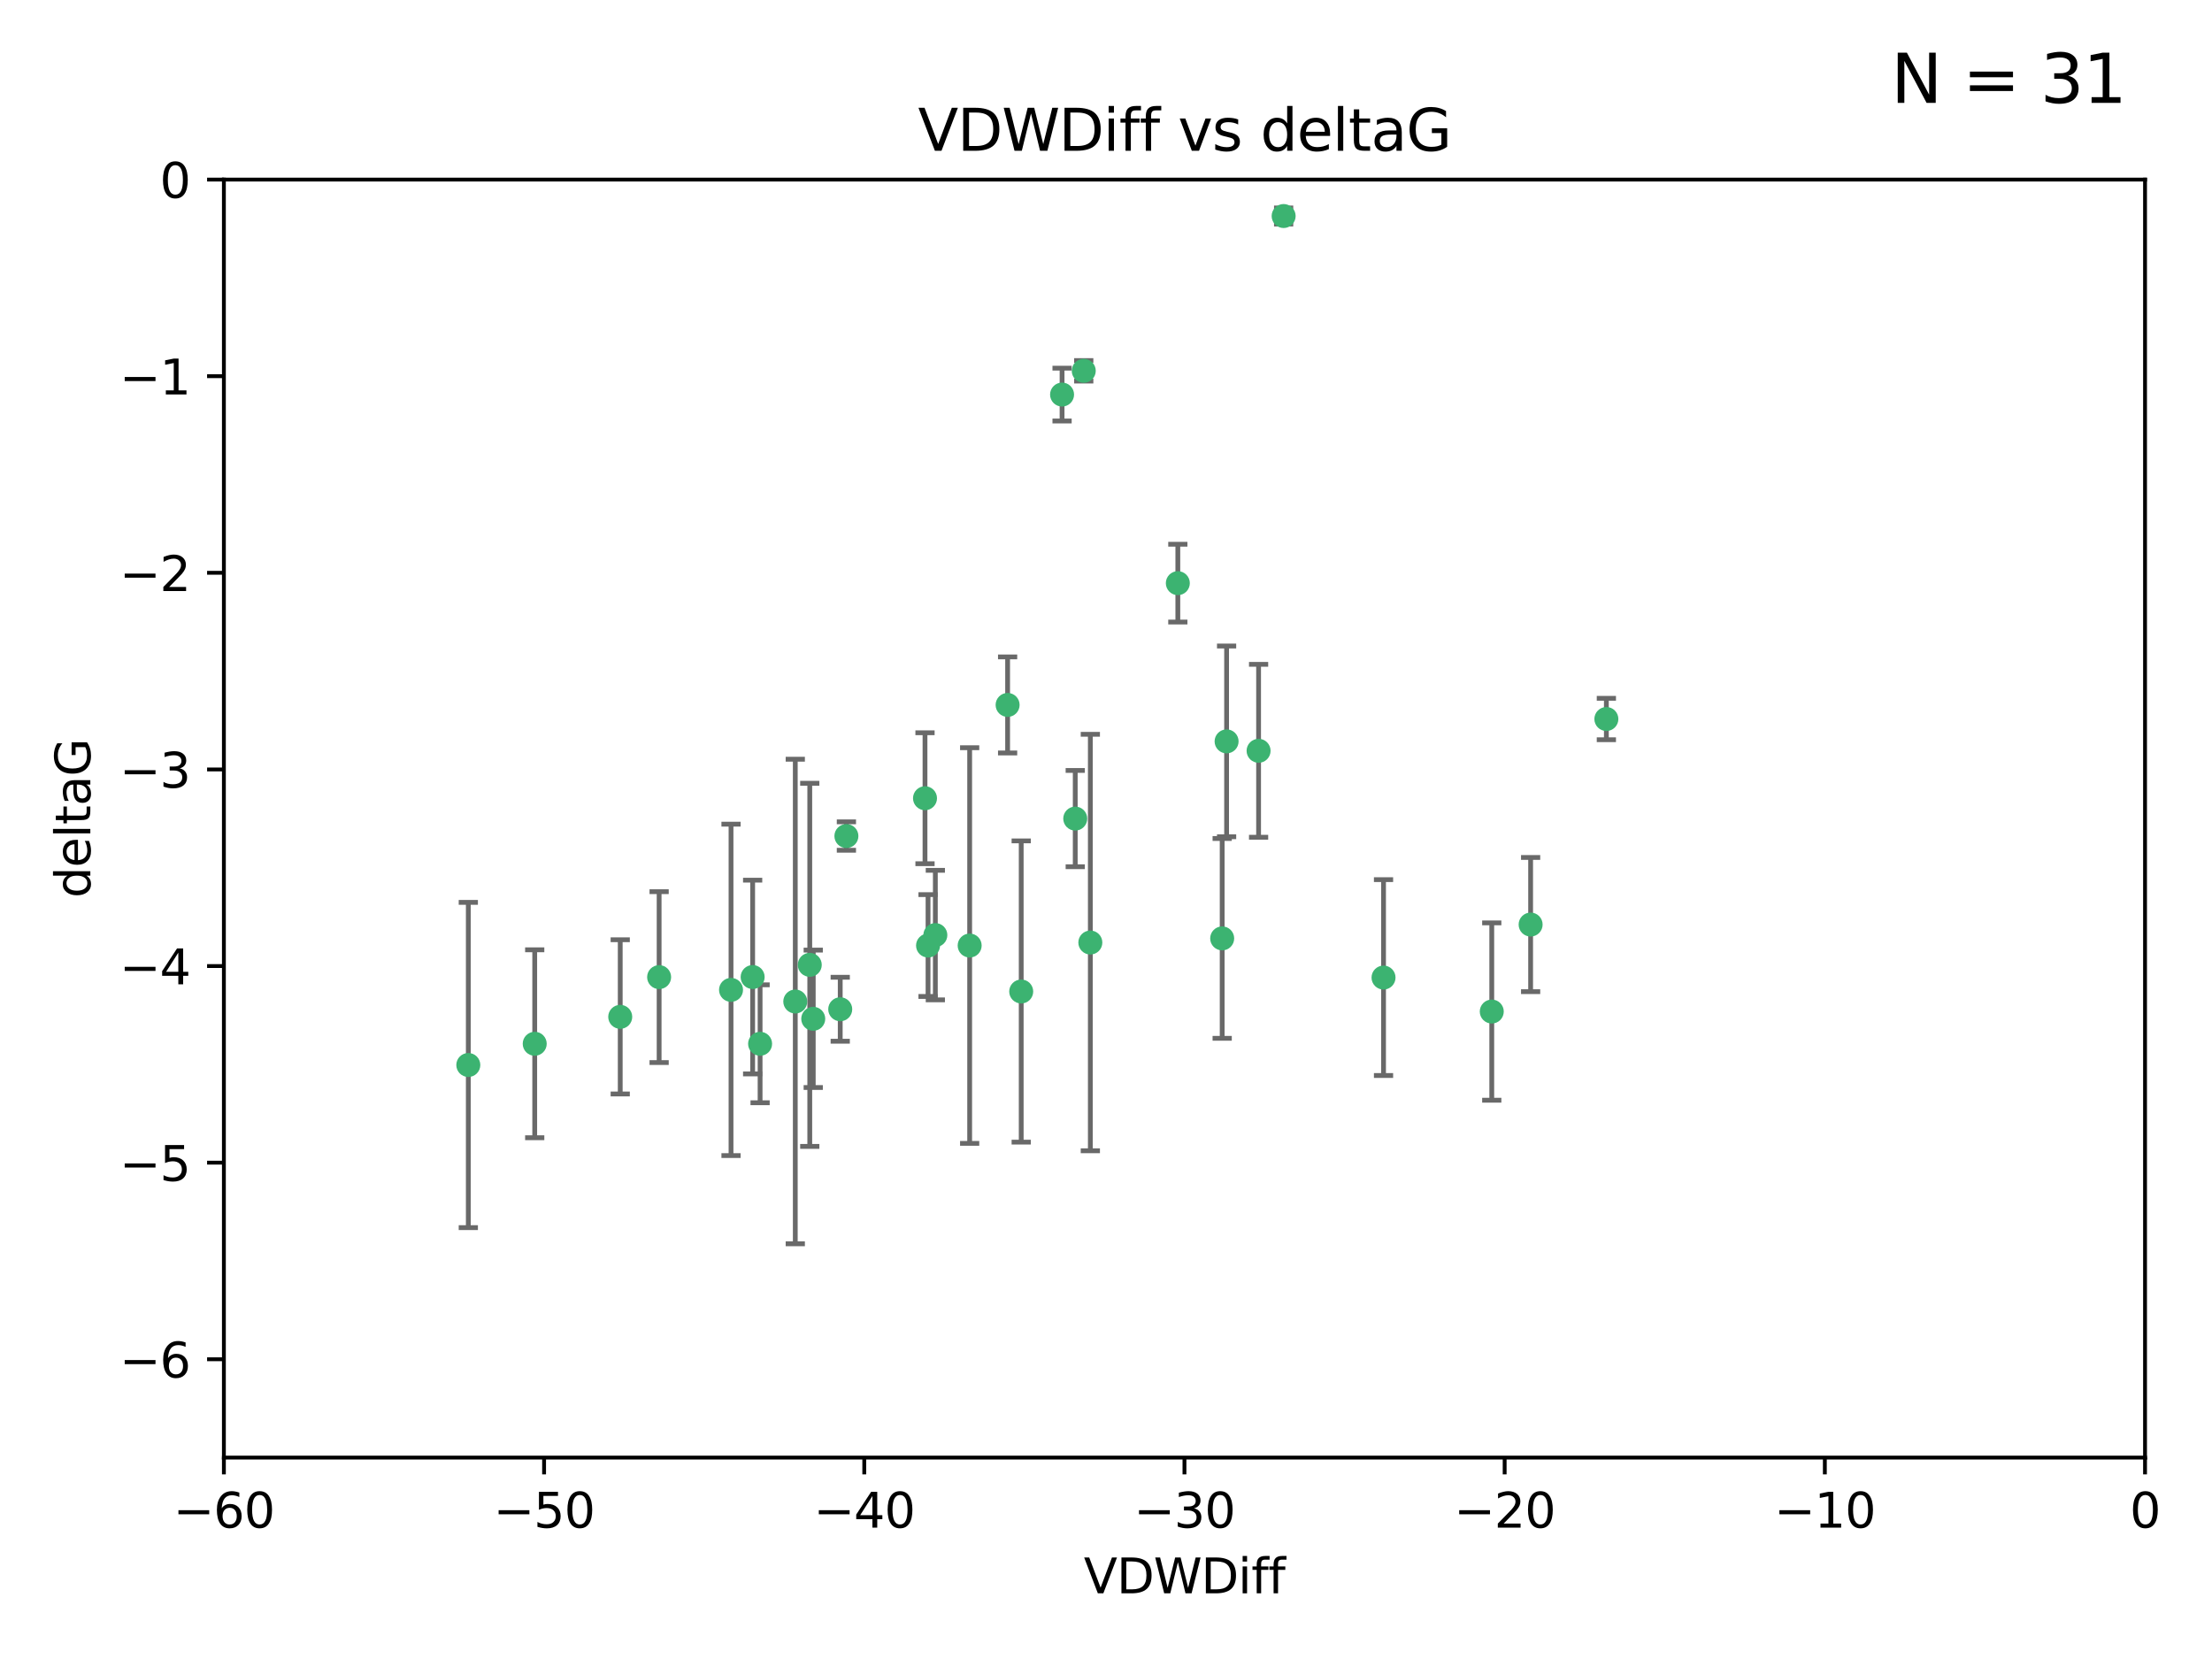<?xml version="1.0" encoding="utf-8" standalone="no"?>
<!DOCTYPE svg PUBLIC "-//W3C//DTD SVG 1.1//EN"
  "http://www.w3.org/Graphics/SVG/1.1/DTD/svg11.dtd">
<svg xmlns:xlink="http://www.w3.org/1999/xlink" width="460.8pt" height="345.6pt" viewBox="0 0 460.8 345.6" xmlns="http://www.w3.org/2000/svg" version="1.1">
 <defs>
  <style type="text/css">*{stroke-linejoin: round; stroke-linecap: butt}</style>
 </defs>
 <g id="figure_1">
  <g id="patch_1">
   <path d="M 0 345.6 
L 460.8 345.6 
L 460.8 0 
L 0 0 
z
" style="fill: #ffffff"/>
  </g>
  <g id="axes_1">
   <g id="patch_2">
    <path d="M 46.64 303.64 
L 446.85 303.64 
L 446.85 37.411 
L 46.64 37.411 
z
" style="fill: #ffffff"/>
   </g>
   <g id="PathCollection_1">
    <defs>
     <path id="m51b5acb82c" d="M 0 1.118 
C 0.297 1.118 0.581 1 0.791 0.791 
C 1 0.581 1.118 0.297 1.118 0 
C 1.118 -0.297 1 -0.581 0.791 -0.791 
C 0.581 -1 0.297 -1.118 0 -1.118 
C -0.297 -1.118 -0.581 -1 -0.791 -0.791 
C -1 -0.581 -1.118 -0.297 -1.118 0 
C -1.118 0.297 -1 0.581 -0.791 0.791 
C -0.581 1 -0.297 1.118 0 1.118 
z
" style="stroke: #3cb371"/>
    </defs>
    <g clip-path="url(#p73f40f6a73)">
     <use xlink:href="#m51b5acb82c" x="111.391" y="217.436" style="fill: #3cb371; stroke: #3cb371"/>
     <use xlink:href="#m51b5acb82c" x="97.557" y="221.858" style="fill: #3cb371; stroke: #3cb371"/>
     <use xlink:href="#m51b5acb82c" x="129.205" y="211.828" style="fill: #3cb371; stroke: #3cb371"/>
     <use xlink:href="#m51b5acb82c" x="165.672" y="208.632" style="fill: #3cb371; stroke: #3cb371"/>
     <use xlink:href="#m51b5acb82c" x="156.79" y="203.534" style="fill: #3cb371; stroke: #3cb371"/>
     <use xlink:href="#m51b5acb82c" x="168.689" y="200.996" style="fill: #3cb371; stroke: #3cb371"/>
     <use xlink:href="#m51b5acb82c" x="175.035" y="210.246" style="fill: #3cb371; stroke: #3cb371"/>
     <use xlink:href="#m51b5acb82c" x="169.413" y="212.234" style="fill: #3cb371; stroke: #3cb371"/>
     <use xlink:href="#m51b5acb82c" x="137.308" y="203.551" style="fill: #3cb371; stroke: #3cb371"/>
     <use xlink:href="#m51b5acb82c" x="158.341" y="217.439" style="fill: #3cb371; stroke: #3cb371"/>
     <use xlink:href="#m51b5acb82c" x="223.993" y="170.528" style="fill: #3cb371; stroke: #3cb371"/>
     <use xlink:href="#m51b5acb82c" x="212.736" y="206.547" style="fill: #3cb371; stroke: #3cb371"/>
     <use xlink:href="#m51b5acb82c" x="152.286" y="206.209" style="fill: #3cb371; stroke: #3cb371"/>
     <use xlink:href="#m51b5acb82c" x="193.329" y="196.974" style="fill: #3cb371; stroke: #3cb371"/>
     <use xlink:href="#m51b5acb82c" x="245.364" y="121.482" style="fill: #3cb371; stroke: #3cb371"/>
     <use xlink:href="#m51b5acb82c" x="209.904" y="146.85" style="fill: #3cb371; stroke: #3cb371"/>
     <use xlink:href="#m51b5acb82c" x="262.187" y="156.404" style="fill: #3cb371; stroke: #3cb371"/>
     <use xlink:href="#m51b5acb82c" x="201.998" y="196.973" style="fill: #3cb371; stroke: #3cb371"/>
     <use xlink:href="#m51b5acb82c" x="176.321" y="174.165" style="fill: #3cb371; stroke: #3cb371"/>
     <use xlink:href="#m51b5acb82c" x="227.137" y="196.347" style="fill: #3cb371; stroke: #3cb371"/>
     <use xlink:href="#m51b5acb82c" x="192.695" y="166.287" style="fill: #3cb371; stroke: #3cb371"/>
     <use xlink:href="#m51b5acb82c" x="194.849" y="194.795" style="fill: #3cb371; stroke: #3cb371"/>
     <use xlink:href="#m51b5acb82c" x="255.522" y="154.443" style="fill: #3cb371; stroke: #3cb371"/>
     <use xlink:href="#m51b5acb82c" x="254.602" y="195.485" style="fill: #3cb371; stroke: #3cb371"/>
     <use xlink:href="#m51b5acb82c" x="310.762" y="210.723" style="fill: #3cb371; stroke: #3cb371"/>
     <use xlink:href="#m51b5acb82c" x="288.215" y="203.645" style="fill: #3cb371; stroke: #3cb371"/>
     <use xlink:href="#m51b5acb82c" x="221.248" y="82.196" style="fill: #3cb371; stroke: #3cb371"/>
     <use xlink:href="#m51b5acb82c" x="267.405" y="45.003" style="fill: #3cb371; stroke: #3cb371"/>
     <use xlink:href="#m51b5acb82c" x="225.766" y="77.248" style="fill: #3cb371; stroke: #3cb371"/>
     <use xlink:href="#m51b5acb82c" x="334.635" y="149.782" style="fill: #3cb371; stroke: #3cb371"/>
     <use xlink:href="#m51b5acb82c" x="318.857" y="192.602" style="fill: #3cb371; stroke: #3cb371"/>
    </g>
   </g>
   <g id="matplotlib.axis_1">
    <g id="xtick_1">
     <g id="line2d_1">
      <defs>
       <path id="md197d528fe" d="M 0 0 
L 0 3.5 
" style="stroke: #000000; stroke-width: 0.8"/>
      </defs>
      <g>
       <use xlink:href="#md197d528fe" x="46.64" y="303.64" style="stroke: #000000; stroke-width: 0.8"/>
      </g>
     </g>
     <g id="text_1">
      <!-- −60 -->
      <g transform="translate(36.088 318.238)scale(0.1 -0.1)">
       <defs>
        <path id="DejaVuSans-2212" d="M 678 2272 
L 4684 2272 
L 4684 1741 
L 678 1741 
L 678 2272 
z
" transform="scale(0.016)"/>
        <path id="DejaVuSans-36" d="M 2113 2584 
Q 1688 2584 1439 2293 
Q 1191 2003 1191 1497 
Q 1191 994 1439 701 
Q 1688 409 2113 409 
Q 2538 409 2786 701 
Q 3034 994 3034 1497 
Q 3034 2003 2786 2293 
Q 2538 2584 2113 2584 
z
M 3366 4563 
L 3366 3988 
Q 3128 4100 2886 4159 
Q 2644 4219 2406 4219 
Q 1781 4219 1451 3797 
Q 1122 3375 1075 2522 
Q 1259 2794 1537 2939 
Q 1816 3084 2150 3084 
Q 2853 3084 3261 2657 
Q 3669 2231 3669 1497 
Q 3669 778 3244 343 
Q 2819 -91 2113 -91 
Q 1303 -91 875 529 
Q 447 1150 447 2328 
Q 447 3434 972 4092 
Q 1497 4750 2381 4750 
Q 2619 4750 2861 4703 
Q 3103 4656 3366 4563 
z
" transform="scale(0.016)"/>
        <path id="DejaVuSans-30" d="M 2034 4250 
Q 1547 4250 1301 3770 
Q 1056 3291 1056 2328 
Q 1056 1369 1301 889 
Q 1547 409 2034 409 
Q 2525 409 2770 889 
Q 3016 1369 3016 2328 
Q 3016 3291 2770 3770 
Q 2525 4250 2034 4250 
z
M 2034 4750 
Q 2819 4750 3233 4129 
Q 3647 3509 3647 2328 
Q 3647 1150 3233 529 
Q 2819 -91 2034 -91 
Q 1250 -91 836 529 
Q 422 1150 422 2328 
Q 422 3509 836 4129 
Q 1250 4750 2034 4750 
z
" transform="scale(0.016)"/>
       </defs>
       <use xlink:href="#DejaVuSans-2212"/>
       <use xlink:href="#DejaVuSans-36" x="83.789"/>
       <use xlink:href="#DejaVuSans-30" x="147.412"/>
      </g>
     </g>
    </g>
    <g id="xtick_2">
     <g id="line2d_2">
      <g>
       <use xlink:href="#md197d528fe" x="113.342" y="303.64" style="stroke: #000000; stroke-width: 0.8"/>
      </g>
     </g>
     <g id="text_2">
      <!-- −50 -->
      <g transform="translate(102.789 318.238)scale(0.1 -0.1)">
       <defs>
        <path id="DejaVuSans-35" d="M 691 4666 
L 3169 4666 
L 3169 4134 
L 1269 4134 
L 1269 2991 
Q 1406 3038 1543 3061 
Q 1681 3084 1819 3084 
Q 2600 3084 3056 2656 
Q 3513 2228 3513 1497 
Q 3513 744 3044 326 
Q 2575 -91 1722 -91 
Q 1428 -91 1123 -41 
Q 819 9 494 109 
L 494 744 
Q 775 591 1075 516 
Q 1375 441 1709 441 
Q 2250 441 2565 725 
Q 2881 1009 2881 1497 
Q 2881 1984 2565 2268 
Q 2250 2553 1709 2553 
Q 1456 2553 1204 2497 
Q 953 2441 691 2322 
L 691 4666 
z
" transform="scale(0.016)"/>
       </defs>
       <use xlink:href="#DejaVuSans-2212"/>
       <use xlink:href="#DejaVuSans-35" x="83.789"/>
       <use xlink:href="#DejaVuSans-30" x="147.412"/>
      </g>
     </g>
    </g>
    <g id="xtick_3">
     <g id="line2d_3">
      <g>
       <use xlink:href="#md197d528fe" x="180.043" y="303.64" style="stroke: #000000; stroke-width: 0.8"/>
      </g>
     </g>
     <g id="text_3">
      <!-- −40 -->
      <g transform="translate(169.491 318.238)scale(0.1 -0.1)">
       <defs>
        <path id="DejaVuSans-34" d="M 2419 4116 
L 825 1625 
L 2419 1625 
L 2419 4116 
z
M 2253 4666 
L 3047 4666 
L 3047 1625 
L 3713 1625 
L 3713 1100 
L 3047 1100 
L 3047 0 
L 2419 0 
L 2419 1100 
L 313 1100 
L 313 1709 
L 2253 4666 
z
" transform="scale(0.016)"/>
       </defs>
       <use xlink:href="#DejaVuSans-2212"/>
       <use xlink:href="#DejaVuSans-34" x="83.789"/>
       <use xlink:href="#DejaVuSans-30" x="147.412"/>
      </g>
     </g>
    </g>
    <g id="xtick_4">
     <g id="line2d_4">
      <g>
       <use xlink:href="#md197d528fe" x="246.745" y="303.64" style="stroke: #000000; stroke-width: 0.8"/>
      </g>
     </g>
     <g id="text_4">
      <!-- −30 -->
      <g transform="translate(236.193 318.238)scale(0.1 -0.1)">
       <defs>
        <path id="DejaVuSans-33" d="M 2597 2516 
Q 3050 2419 3304 2112 
Q 3559 1806 3559 1356 
Q 3559 666 3084 287 
Q 2609 -91 1734 -91 
Q 1441 -91 1130 -33 
Q 819 25 488 141 
L 488 750 
Q 750 597 1062 519 
Q 1375 441 1716 441 
Q 2309 441 2620 675 
Q 2931 909 2931 1356 
Q 2931 1769 2642 2001 
Q 2353 2234 1838 2234 
L 1294 2234 
L 1294 2753 
L 1863 2753 
Q 2328 2753 2575 2939 
Q 2822 3125 2822 3475 
Q 2822 3834 2567 4026 
Q 2313 4219 1838 4219 
Q 1578 4219 1281 4162 
Q 984 4106 628 3988 
L 628 4550 
Q 988 4650 1302 4700 
Q 1616 4750 1894 4750 
Q 2613 4750 3031 4423 
Q 3450 4097 3450 3541 
Q 3450 3153 3228 2886 
Q 3006 2619 2597 2516 
z
" transform="scale(0.016)"/>
       </defs>
       <use xlink:href="#DejaVuSans-2212"/>
       <use xlink:href="#DejaVuSans-33" x="83.789"/>
       <use xlink:href="#DejaVuSans-30" x="147.412"/>
      </g>
     </g>
    </g>
    <g id="xtick_5">
     <g id="line2d_5">
      <g>
       <use xlink:href="#md197d528fe" x="313.447" y="303.64" style="stroke: #000000; stroke-width: 0.8"/>
      </g>
     </g>
     <g id="text_5">
      <!-- −20 -->
      <g transform="translate(302.894 318.238)scale(0.1 -0.1)">
       <defs>
        <path id="DejaVuSans-32" d="M 1228 531 
L 3431 531 
L 3431 0 
L 469 0 
L 469 531 
Q 828 903 1448 1529 
Q 2069 2156 2228 2338 
Q 2531 2678 2651 2914 
Q 2772 3150 2772 3378 
Q 2772 3750 2511 3984 
Q 2250 4219 1831 4219 
Q 1534 4219 1204 4116 
Q 875 4013 500 3803 
L 500 4441 
Q 881 4594 1212 4672 
Q 1544 4750 1819 4750 
Q 2544 4750 2975 4387 
Q 3406 4025 3406 3419 
Q 3406 3131 3298 2873 
Q 3191 2616 2906 2266 
Q 2828 2175 2409 1742 
Q 1991 1309 1228 531 
z
" transform="scale(0.016)"/>
       </defs>
       <use xlink:href="#DejaVuSans-2212"/>
       <use xlink:href="#DejaVuSans-32" x="83.789"/>
       <use xlink:href="#DejaVuSans-30" x="147.412"/>
      </g>
     </g>
    </g>
    <g id="xtick_6">
     <g id="line2d_6">
      <g>
       <use xlink:href="#md197d528fe" x="380.148" y="303.64" style="stroke: #000000; stroke-width: 0.8"/>
      </g>
     </g>
     <g id="text_6">
      <!-- −10 -->
      <g transform="translate(369.596 318.238)scale(0.1 -0.1)">
       <defs>
        <path id="DejaVuSans-31" d="M 794 531 
L 1825 531 
L 1825 4091 
L 703 3866 
L 703 4441 
L 1819 4666 
L 2450 4666 
L 2450 531 
L 3481 531 
L 3481 0 
L 794 0 
L 794 531 
z
" transform="scale(0.016)"/>
       </defs>
       <use xlink:href="#DejaVuSans-2212"/>
       <use xlink:href="#DejaVuSans-31" x="83.789"/>
       <use xlink:href="#DejaVuSans-30" x="147.412"/>
      </g>
     </g>
    </g>
    <g id="xtick_7">
     <g id="line2d_7">
      <g>
       <use xlink:href="#md197d528fe" x="446.85" y="303.64" style="stroke: #000000; stroke-width: 0.8"/>
      </g>
     </g>
     <g id="text_7">
      <!-- 0 -->
      <g transform="translate(443.669 318.238)scale(0.1 -0.1)">
       <use xlink:href="#DejaVuSans-30"/>
      </g>
     </g>
    </g>
    <g id="text_8">
     <!-- VDWDiff -->
     <g transform="translate(225.772 331.917)scale(0.1 -0.1)">
      <defs>
       <path id="DejaVuSans-56" d="M 1831 0 
L 50 4666 
L 709 4666 
L 2188 738 
L 3669 4666 
L 4325 4666 
L 2547 0 
L 1831 0 
z
" transform="scale(0.016)"/>
       <path id="DejaVuSans-44" d="M 1259 4147 
L 1259 519 
L 2022 519 
Q 2988 519 3436 956 
Q 3884 1394 3884 2338 
Q 3884 3275 3436 3711 
Q 2988 4147 2022 4147 
L 1259 4147 
z
M 628 4666 
L 1925 4666 
Q 3281 4666 3915 4102 
Q 4550 3538 4550 2338 
Q 4550 1131 3912 565 
Q 3275 0 1925 0 
L 628 0 
L 628 4666 
z
" transform="scale(0.016)"/>
       <path id="DejaVuSans-57" d="M 213 4666 
L 850 4666 
L 1831 722 
L 2809 4666 
L 3519 4666 
L 4500 722 
L 5478 4666 
L 6119 4666 
L 4947 0 
L 4153 0 
L 3169 4050 
L 2175 0 
L 1381 0 
L 213 4666 
z
" transform="scale(0.016)"/>
       <path id="DejaVuSans-69" d="M 603 3500 
L 1178 3500 
L 1178 0 
L 603 0 
L 603 3500 
z
M 603 4863 
L 1178 4863 
L 1178 4134 
L 603 4134 
L 603 4863 
z
" transform="scale(0.016)"/>
       <path id="DejaVuSans-66" d="M 2375 4863 
L 2375 4384 
L 1825 4384 
Q 1516 4384 1395 4259 
Q 1275 4134 1275 3809 
L 1275 3500 
L 2222 3500 
L 2222 3053 
L 1275 3053 
L 1275 0 
L 697 0 
L 697 3053 
L 147 3053 
L 147 3500 
L 697 3500 
L 697 3744 
Q 697 4328 969 4595 
Q 1241 4863 1831 4863 
L 2375 4863 
z
" transform="scale(0.016)"/>
      </defs>
      <use xlink:href="#DejaVuSans-56"/>
      <use xlink:href="#DejaVuSans-44" x="68.408"/>
      <use xlink:href="#DejaVuSans-57" x="145.41"/>
      <use xlink:href="#DejaVuSans-44" x="244.287"/>
      <use xlink:href="#DejaVuSans-69" x="321.289"/>
      <use xlink:href="#DejaVuSans-66" x="349.072"/>
      <use xlink:href="#DejaVuSans-66" x="384.277"/>
     </g>
    </g>
   </g>
   <g id="matplotlib.axis_2">
    <g id="ytick_1">
     <g id="line2d_8">
      <defs>
       <path id="m491fdae50d" d="M 0 0 
L -3.5 0 
" style="stroke: #000000; stroke-width: 0.8"/>
      </defs>
      <g>
       <use xlink:href="#m491fdae50d" x="46.64" y="283.161" style="stroke: #000000; stroke-width: 0.8"/>
      </g>
     </g>
     <g id="text_9">
      <!-- −6 -->
      <g transform="translate(24.898 286.96)scale(0.1 -0.1)">
       <use xlink:href="#DejaVuSans-2212"/>
       <use xlink:href="#DejaVuSans-36" x="83.789"/>
      </g>
     </g>
    </g>
    <g id="ytick_2">
     <g id="line2d_9">
      <g>
       <use xlink:href="#m491fdae50d" x="46.64" y="242.203" style="stroke: #000000; stroke-width: 0.8"/>
      </g>
     </g>
     <g id="text_10">
      <!-- −5 -->
      <g transform="translate(24.898 246.002)scale(0.1 -0.1)">
       <use xlink:href="#DejaVuSans-2212"/>
       <use xlink:href="#DejaVuSans-35" x="83.789"/>
      </g>
     </g>
    </g>
    <g id="ytick_3">
     <g id="line2d_10">
      <g>
       <use xlink:href="#m491fdae50d" x="46.64" y="201.244" style="stroke: #000000; stroke-width: 0.8"/>
      </g>
     </g>
     <g id="text_11">
      <!-- −4 -->
      <g transform="translate(24.898 205.044)scale(0.1 -0.1)">
       <use xlink:href="#DejaVuSans-2212"/>
       <use xlink:href="#DejaVuSans-34" x="83.789"/>
      </g>
     </g>
    </g>
    <g id="ytick_4">
     <g id="line2d_11">
      <g>
       <use xlink:href="#m491fdae50d" x="46.64" y="160.286" style="stroke: #000000; stroke-width: 0.8"/>
      </g>
     </g>
     <g id="text_12">
      <!-- −3 -->
      <g transform="translate(24.898 164.085)scale(0.1 -0.1)">
       <use xlink:href="#DejaVuSans-2212"/>
       <use xlink:href="#DejaVuSans-33" x="83.789"/>
      </g>
     </g>
    </g>
    <g id="ytick_5">
     <g id="line2d_12">
      <g>
       <use xlink:href="#m491fdae50d" x="46.64" y="119.328" style="stroke: #000000; stroke-width: 0.8"/>
      </g>
     </g>
     <g id="text_13">
      <!-- −2 -->
      <g transform="translate(24.898 123.127)scale(0.1 -0.1)">
       <use xlink:href="#DejaVuSans-2212"/>
       <use xlink:href="#DejaVuSans-32" x="83.789"/>
      </g>
     </g>
    </g>
    <g id="ytick_6">
     <g id="line2d_13">
      <g>
       <use xlink:href="#m491fdae50d" x="46.64" y="78.369" style="stroke: #000000; stroke-width: 0.8"/>
      </g>
     </g>
     <g id="text_14">
      <!-- −1 -->
      <g transform="translate(24.898 82.169)scale(0.1 -0.1)">
       <use xlink:href="#DejaVuSans-2212"/>
       <use xlink:href="#DejaVuSans-31" x="83.789"/>
      </g>
     </g>
    </g>
    <g id="ytick_7">
     <g id="line2d_14">
      <g>
       <use xlink:href="#m491fdae50d" x="46.64" y="37.411" style="stroke: #000000; stroke-width: 0.8"/>
      </g>
     </g>
     <g id="text_15">
      <!-- 0 -->
      <g transform="translate(33.278 41.21)scale(0.1 -0.1)">
       <use xlink:href="#DejaVuSans-30"/>
      </g>
     </g>
    </g>
    <g id="text_16">
     <!-- deltaG -->
     <g transform="translate(18.818 187.064)rotate(-90)scale(0.1 -0.1)">
      <defs>
       <path id="DejaVuSans-64" d="M 2906 2969 
L 2906 4863 
L 3481 4863 
L 3481 0 
L 2906 0 
L 2906 525 
Q 2725 213 2448 61 
Q 2172 -91 1784 -91 
Q 1150 -91 751 415 
Q 353 922 353 1747 
Q 353 2572 751 3078 
Q 1150 3584 1784 3584 
Q 2172 3584 2448 3432 
Q 2725 3281 2906 2969 
z
M 947 1747 
Q 947 1113 1208 752 
Q 1469 391 1925 391 
Q 2381 391 2643 752 
Q 2906 1113 2906 1747 
Q 2906 2381 2643 2742 
Q 2381 3103 1925 3103 
Q 1469 3103 1208 2742 
Q 947 2381 947 1747 
z
" transform="scale(0.016)"/>
       <path id="DejaVuSans-65" d="M 3597 1894 
L 3597 1613 
L 953 1613 
Q 991 1019 1311 708 
Q 1631 397 2203 397 
Q 2534 397 2845 478 
Q 3156 559 3463 722 
L 3463 178 
Q 3153 47 2828 -22 
Q 2503 -91 2169 -91 
Q 1331 -91 842 396 
Q 353 884 353 1716 
Q 353 2575 817 3079 
Q 1281 3584 2069 3584 
Q 2775 3584 3186 3129 
Q 3597 2675 3597 1894 
z
M 3022 2063 
Q 3016 2534 2758 2815 
Q 2500 3097 2075 3097 
Q 1594 3097 1305 2825 
Q 1016 2553 972 2059 
L 3022 2063 
z
" transform="scale(0.016)"/>
       <path id="DejaVuSans-6c" d="M 603 4863 
L 1178 4863 
L 1178 0 
L 603 0 
L 603 4863 
z
" transform="scale(0.016)"/>
       <path id="DejaVuSans-74" d="M 1172 4494 
L 1172 3500 
L 2356 3500 
L 2356 3053 
L 1172 3053 
L 1172 1153 
Q 1172 725 1289 603 
Q 1406 481 1766 481 
L 2356 481 
L 2356 0 
L 1766 0 
Q 1100 0 847 248 
Q 594 497 594 1153 
L 594 3053 
L 172 3053 
L 172 3500 
L 594 3500 
L 594 4494 
L 1172 4494 
z
" transform="scale(0.016)"/>
       <path id="DejaVuSans-61" d="M 2194 1759 
Q 1497 1759 1228 1600 
Q 959 1441 959 1056 
Q 959 750 1161 570 
Q 1363 391 1709 391 
Q 2188 391 2477 730 
Q 2766 1069 2766 1631 
L 2766 1759 
L 2194 1759 
z
M 3341 1997 
L 3341 0 
L 2766 0 
L 2766 531 
Q 2569 213 2275 61 
Q 1981 -91 1556 -91 
Q 1019 -91 701 211 
Q 384 513 384 1019 
Q 384 1609 779 1909 
Q 1175 2209 1959 2209 
L 2766 2209 
L 2766 2266 
Q 2766 2663 2505 2880 
Q 2244 3097 1772 3097 
Q 1472 3097 1187 3025 
Q 903 2953 641 2809 
L 641 3341 
Q 956 3463 1253 3523 
Q 1550 3584 1831 3584 
Q 2591 3584 2966 3190 
Q 3341 2797 3341 1997 
z
" transform="scale(0.016)"/>
       <path id="DejaVuSans-47" d="M 3809 666 
L 3809 1919 
L 2778 1919 
L 2778 2438 
L 4434 2438 
L 4434 434 
Q 4069 175 3628 42 
Q 3188 -91 2688 -91 
Q 1594 -91 976 548 
Q 359 1188 359 2328 
Q 359 3472 976 4111 
Q 1594 4750 2688 4750 
Q 3144 4750 3555 4637 
Q 3966 4525 4313 4306 
L 4313 3634 
Q 3963 3931 3569 4081 
Q 3175 4231 2741 4231 
Q 1884 4231 1454 3753 
Q 1025 3275 1025 2328 
Q 1025 1384 1454 906 
Q 1884 428 2741 428 
Q 3075 428 3337 486 
Q 3600 544 3809 666 
z
" transform="scale(0.016)"/>
      </defs>
      <use xlink:href="#DejaVuSans-64"/>
      <use xlink:href="#DejaVuSans-65" x="63.477"/>
      <use xlink:href="#DejaVuSans-6c" x="125"/>
      <use xlink:href="#DejaVuSans-74" x="152.783"/>
      <use xlink:href="#DejaVuSans-61" x="191.992"/>
      <use xlink:href="#DejaVuSans-47" x="253.271"/>
     </g>
    </g>
   </g>
   <g id="LineCollection_1">
    <path d="M 111.391 237.01 
L 111.391 197.863 
" clip-path="url(#p73f40f6a73)" style="fill: none; stroke: #696969"/>
    <path d="M 97.557 255.736 
L 97.557 187.981 
" clip-path="url(#p73f40f6a73)" style="fill: none; stroke: #696969"/>
    <path d="M 129.205 227.894 
L 129.205 195.763 
" clip-path="url(#p73f40f6a73)" style="fill: none; stroke: #696969"/>
    <path d="M 165.672 259.106 
L 165.672 158.159 
" clip-path="url(#p73f40f6a73)" style="fill: none; stroke: #696969"/>
    <path d="M 156.79 223.714 
L 156.79 183.354 
" clip-path="url(#p73f40f6a73)" style="fill: none; stroke: #696969"/>
    <path d="M 168.689 238.819 
L 168.689 163.173 
" clip-path="url(#p73f40f6a73)" style="fill: none; stroke: #696969"/>
    <path d="M 175.035 216.908 
L 175.035 203.585 
" clip-path="url(#p73f40f6a73)" style="fill: none; stroke: #696969"/>
    <path d="M 169.413 226.546 
L 169.413 197.923 
" clip-path="url(#p73f40f6a73)" style="fill: none; stroke: #696969"/>
    <path d="M 137.308 221.352 
L 137.308 185.75 
" clip-path="url(#p73f40f6a73)" style="fill: none; stroke: #696969"/>
    <path d="M 158.341 229.723 
L 158.341 205.154 
" clip-path="url(#p73f40f6a73)" style="fill: none; stroke: #696969"/>
    <path d="M 223.993 180.554 
L 223.993 160.503 
" clip-path="url(#p73f40f6a73)" style="fill: none; stroke: #696969"/>
    <path d="M 212.736 237.925 
L 212.736 175.169 
" clip-path="url(#p73f40f6a73)" style="fill: none; stroke: #696969"/>
    <path d="M 152.286 240.727 
L 152.286 171.69 
" clip-path="url(#p73f40f6a73)" style="fill: none; stroke: #696969"/>
    <path d="M 193.329 207.582 
L 193.329 186.367 
" clip-path="url(#p73f40f6a73)" style="fill: none; stroke: #696969"/>
    <path d="M 245.364 129.586 
L 245.364 113.377 
" clip-path="url(#p73f40f6a73)" style="fill: none; stroke: #696969"/>
    <path d="M 209.904 156.857 
L 209.904 136.843 
" clip-path="url(#p73f40f6a73)" style="fill: none; stroke: #696969"/>
    <path d="M 262.187 174.418 
L 262.187 138.39 
" clip-path="url(#p73f40f6a73)" style="fill: none; stroke: #696969"/>
    <path d="M 201.998 238.185 
L 201.998 155.761 
" clip-path="url(#p73f40f6a73)" style="fill: none; stroke: #696969"/>
    <path d="M 176.321 177.125 
L 176.321 171.205 
" clip-path="url(#p73f40f6a73)" style="fill: none; stroke: #696969"/>
    <path d="M 227.137 239.727 
L 227.137 152.966 
" clip-path="url(#p73f40f6a73)" style="fill: none; stroke: #696969"/>
    <path d="M 192.695 179.927 
L 192.695 152.647 
" clip-path="url(#p73f40f6a73)" style="fill: none; stroke: #696969"/>
    <path d="M 194.849 208.286 
L 194.849 181.304 
" clip-path="url(#p73f40f6a73)" style="fill: none; stroke: #696969"/>
    <path d="M 255.522 174.308 
L 255.522 134.577 
" clip-path="url(#p73f40f6a73)" style="fill: none; stroke: #696969"/>
    <path d="M 254.602 216.296 
L 254.602 174.675 
" clip-path="url(#p73f40f6a73)" style="fill: none; stroke: #696969"/>
    <path d="M 310.762 229.196 
L 310.762 192.25 
" clip-path="url(#p73f40f6a73)" style="fill: none; stroke: #696969"/>
    <path d="M 288.215 224.047 
L 288.215 183.243 
" clip-path="url(#p73f40f6a73)" style="fill: none; stroke: #696969"/>
    <path d="M 221.248 87.7 
L 221.248 76.693 
" clip-path="url(#p73f40f6a73)" style="fill: none; stroke: #696969"/>
    <path d="M 267.405 46.679 
L 267.405 43.328 
" clip-path="url(#p73f40f6a73)" style="fill: none; stroke: #696969"/>
    <path d="M 225.766 79.389 
L 225.766 75.107 
" clip-path="url(#p73f40f6a73)" style="fill: none; stroke: #696969"/>
    <path d="M 334.635 154.095 
L 334.635 145.468 
" clip-path="url(#p73f40f6a73)" style="fill: none; stroke: #696969"/>
    <path d="M 318.857 206.581 
L 318.857 178.623 
" clip-path="url(#p73f40f6a73)" style="fill: none; stroke: #696969"/>
   </g>
   <g id="line2d_15">
    <defs>
     <path id="m19b6f861c2" d="M 2 0 
L -2 -0 
" style="stroke: #696969"/>
    </defs>
    <g clip-path="url(#p73f40f6a73)">
     <use xlink:href="#m19b6f861c2" x="111.391" y="237.01" style="fill: #696969; stroke: #696969"/>
     <use xlink:href="#m19b6f861c2" x="97.557" y="255.736" style="fill: #696969; stroke: #696969"/>
     <use xlink:href="#m19b6f861c2" x="129.205" y="227.894" style="fill: #696969; stroke: #696969"/>
     <use xlink:href="#m19b6f861c2" x="165.672" y="259.106" style="fill: #696969; stroke: #696969"/>
     <use xlink:href="#m19b6f861c2" x="156.79" y="223.714" style="fill: #696969; stroke: #696969"/>
     <use xlink:href="#m19b6f861c2" x="168.689" y="238.819" style="fill: #696969; stroke: #696969"/>
     <use xlink:href="#m19b6f861c2" x="175.035" y="216.908" style="fill: #696969; stroke: #696969"/>
     <use xlink:href="#m19b6f861c2" x="169.413" y="226.546" style="fill: #696969; stroke: #696969"/>
     <use xlink:href="#m19b6f861c2" x="137.308" y="221.352" style="fill: #696969; stroke: #696969"/>
     <use xlink:href="#m19b6f861c2" x="158.341" y="229.723" style="fill: #696969; stroke: #696969"/>
     <use xlink:href="#m19b6f861c2" x="223.993" y="180.554" style="fill: #696969; stroke: #696969"/>
     <use xlink:href="#m19b6f861c2" x="212.736" y="237.925" style="fill: #696969; stroke: #696969"/>
     <use xlink:href="#m19b6f861c2" x="152.286" y="240.727" style="fill: #696969; stroke: #696969"/>
     <use xlink:href="#m19b6f861c2" x="193.329" y="207.582" style="fill: #696969; stroke: #696969"/>
     <use xlink:href="#m19b6f861c2" x="245.364" y="129.586" style="fill: #696969; stroke: #696969"/>
     <use xlink:href="#m19b6f861c2" x="209.904" y="156.857" style="fill: #696969; stroke: #696969"/>
     <use xlink:href="#m19b6f861c2" x="262.187" y="174.418" style="fill: #696969; stroke: #696969"/>
     <use xlink:href="#m19b6f861c2" x="201.998" y="238.185" style="fill: #696969; stroke: #696969"/>
     <use xlink:href="#m19b6f861c2" x="176.321" y="177.125" style="fill: #696969; stroke: #696969"/>
     <use xlink:href="#m19b6f861c2" x="227.137" y="239.727" style="fill: #696969; stroke: #696969"/>
     <use xlink:href="#m19b6f861c2" x="192.695" y="179.927" style="fill: #696969; stroke: #696969"/>
     <use xlink:href="#m19b6f861c2" x="194.849" y="208.286" style="fill: #696969; stroke: #696969"/>
     <use xlink:href="#m19b6f861c2" x="255.522" y="174.308" style="fill: #696969; stroke: #696969"/>
     <use xlink:href="#m19b6f861c2" x="254.602" y="216.296" style="fill: #696969; stroke: #696969"/>
     <use xlink:href="#m19b6f861c2" x="310.762" y="229.196" style="fill: #696969; stroke: #696969"/>
     <use xlink:href="#m19b6f861c2" x="288.215" y="224.047" style="fill: #696969; stroke: #696969"/>
     <use xlink:href="#m19b6f861c2" x="221.248" y="87.7" style="fill: #696969; stroke: #696969"/>
     <use xlink:href="#m19b6f861c2" x="267.405" y="46.679" style="fill: #696969; stroke: #696969"/>
     <use xlink:href="#m19b6f861c2" x="225.766" y="79.389" style="fill: #696969; stroke: #696969"/>
     <use xlink:href="#m19b6f861c2" x="334.635" y="154.095" style="fill: #696969; stroke: #696969"/>
     <use xlink:href="#m19b6f861c2" x="318.857" y="206.581" style="fill: #696969; stroke: #696969"/>
    </g>
   </g>
   <g id="line2d_16">
    <g clip-path="url(#p73f40f6a73)">
     <use xlink:href="#m19b6f861c2" x="111.391" y="197.863" style="fill: #696969; stroke: #696969"/>
     <use xlink:href="#m19b6f861c2" x="97.557" y="187.981" style="fill: #696969; stroke: #696969"/>
     <use xlink:href="#m19b6f861c2" x="129.205" y="195.763" style="fill: #696969; stroke: #696969"/>
     <use xlink:href="#m19b6f861c2" x="165.672" y="158.159" style="fill: #696969; stroke: #696969"/>
     <use xlink:href="#m19b6f861c2" x="156.79" y="183.354" style="fill: #696969; stroke: #696969"/>
     <use xlink:href="#m19b6f861c2" x="168.689" y="163.173" style="fill: #696969; stroke: #696969"/>
     <use xlink:href="#m19b6f861c2" x="175.035" y="203.585" style="fill: #696969; stroke: #696969"/>
     <use xlink:href="#m19b6f861c2" x="169.413" y="197.923" style="fill: #696969; stroke: #696969"/>
     <use xlink:href="#m19b6f861c2" x="137.308" y="185.75" style="fill: #696969; stroke: #696969"/>
     <use xlink:href="#m19b6f861c2" x="158.341" y="205.154" style="fill: #696969; stroke: #696969"/>
     <use xlink:href="#m19b6f861c2" x="223.993" y="160.503" style="fill: #696969; stroke: #696969"/>
     <use xlink:href="#m19b6f861c2" x="212.736" y="175.169" style="fill: #696969; stroke: #696969"/>
     <use xlink:href="#m19b6f861c2" x="152.286" y="171.69" style="fill: #696969; stroke: #696969"/>
     <use xlink:href="#m19b6f861c2" x="193.329" y="186.367" style="fill: #696969; stroke: #696969"/>
     <use xlink:href="#m19b6f861c2" x="245.364" y="113.377" style="fill: #696969; stroke: #696969"/>
     <use xlink:href="#m19b6f861c2" x="209.904" y="136.843" style="fill: #696969; stroke: #696969"/>
     <use xlink:href="#m19b6f861c2" x="262.187" y="138.39" style="fill: #696969; stroke: #696969"/>
     <use xlink:href="#m19b6f861c2" x="201.998" y="155.761" style="fill: #696969; stroke: #696969"/>
     <use xlink:href="#m19b6f861c2" x="176.321" y="171.205" style="fill: #696969; stroke: #696969"/>
     <use xlink:href="#m19b6f861c2" x="227.137" y="152.966" style="fill: #696969; stroke: #696969"/>
     <use xlink:href="#m19b6f861c2" x="192.695" y="152.647" style="fill: #696969; stroke: #696969"/>
     <use xlink:href="#m19b6f861c2" x="194.849" y="181.304" style="fill: #696969; stroke: #696969"/>
     <use xlink:href="#m19b6f861c2" x="255.522" y="134.577" style="fill: #696969; stroke: #696969"/>
     <use xlink:href="#m19b6f861c2" x="254.602" y="174.675" style="fill: #696969; stroke: #696969"/>
     <use xlink:href="#m19b6f861c2" x="310.762" y="192.25" style="fill: #696969; stroke: #696969"/>
     <use xlink:href="#m19b6f861c2" x="288.215" y="183.243" style="fill: #696969; stroke: #696969"/>
     <use xlink:href="#m19b6f861c2" x="221.248" y="76.693" style="fill: #696969; stroke: #696969"/>
     <use xlink:href="#m19b6f861c2" x="267.405" y="43.328" style="fill: #696969; stroke: #696969"/>
     <use xlink:href="#m19b6f861c2" x="225.766" y="75.107" style="fill: #696969; stroke: #696969"/>
     <use xlink:href="#m19b6f861c2" x="334.635" y="145.468" style="fill: #696969; stroke: #696969"/>
     <use xlink:href="#m19b6f861c2" x="318.857" y="178.623" style="fill: #696969; stroke: #696969"/>
    </g>
   </g>
   <g id="line2d_17">
    <defs>
     <path id="m92901b186e" d="M 0 2 
C 0.53 2 1.039 1.789 1.414 1.414 
C 1.789 1.039 2 0.53 2 0 
C 2 -0.53 1.789 -1.039 1.414 -1.414 
C 1.039 -1.789 0.53 -2 0 -2 
C -0.53 -2 -1.039 -1.789 -1.414 -1.414 
C -1.789 -1.039 -2 -0.53 -2 0 
C -2 0.53 -1.789 1.039 -1.414 1.414 
C -1.039 1.789 -0.53 2 0 2 
z
" style="stroke: #3cb371"/>
    </defs>
    <g clip-path="url(#p73f40f6a73)">
     <use xlink:href="#m92901b186e" x="111.391" y="217.436" style="fill: #3cb371; stroke: #3cb371"/>
     <use xlink:href="#m92901b186e" x="97.557" y="221.858" style="fill: #3cb371; stroke: #3cb371"/>
     <use xlink:href="#m92901b186e" x="129.205" y="211.828" style="fill: #3cb371; stroke: #3cb371"/>
     <use xlink:href="#m92901b186e" x="165.672" y="208.632" style="fill: #3cb371; stroke: #3cb371"/>
     <use xlink:href="#m92901b186e" x="156.79" y="203.534" style="fill: #3cb371; stroke: #3cb371"/>
     <use xlink:href="#m92901b186e" x="168.689" y="200.996" style="fill: #3cb371; stroke: #3cb371"/>
     <use xlink:href="#m92901b186e" x="175.035" y="210.246" style="fill: #3cb371; stroke: #3cb371"/>
     <use xlink:href="#m92901b186e" x="169.413" y="212.234" style="fill: #3cb371; stroke: #3cb371"/>
     <use xlink:href="#m92901b186e" x="137.308" y="203.551" style="fill: #3cb371; stroke: #3cb371"/>
     <use xlink:href="#m92901b186e" x="158.341" y="217.439" style="fill: #3cb371; stroke: #3cb371"/>
     <use xlink:href="#m92901b186e" x="223.993" y="170.528" style="fill: #3cb371; stroke: #3cb371"/>
     <use xlink:href="#m92901b186e" x="212.736" y="206.547" style="fill: #3cb371; stroke: #3cb371"/>
     <use xlink:href="#m92901b186e" x="152.286" y="206.209" style="fill: #3cb371; stroke: #3cb371"/>
     <use xlink:href="#m92901b186e" x="193.329" y="196.974" style="fill: #3cb371; stroke: #3cb371"/>
     <use xlink:href="#m92901b186e" x="245.364" y="121.482" style="fill: #3cb371; stroke: #3cb371"/>
     <use xlink:href="#m92901b186e" x="209.904" y="146.85" style="fill: #3cb371; stroke: #3cb371"/>
     <use xlink:href="#m92901b186e" x="262.187" y="156.404" style="fill: #3cb371; stroke: #3cb371"/>
     <use xlink:href="#m92901b186e" x="201.998" y="196.973" style="fill: #3cb371; stroke: #3cb371"/>
     <use xlink:href="#m92901b186e" x="176.321" y="174.165" style="fill: #3cb371; stroke: #3cb371"/>
     <use xlink:href="#m92901b186e" x="227.137" y="196.347" style="fill: #3cb371; stroke: #3cb371"/>
     <use xlink:href="#m92901b186e" x="192.695" y="166.287" style="fill: #3cb371; stroke: #3cb371"/>
     <use xlink:href="#m92901b186e" x="194.849" y="194.795" style="fill: #3cb371; stroke: #3cb371"/>
     <use xlink:href="#m92901b186e" x="255.522" y="154.443" style="fill: #3cb371; stroke: #3cb371"/>
     <use xlink:href="#m92901b186e" x="254.602" y="195.485" style="fill: #3cb371; stroke: #3cb371"/>
     <use xlink:href="#m92901b186e" x="310.762" y="210.723" style="fill: #3cb371; stroke: #3cb371"/>
     <use xlink:href="#m92901b186e" x="288.215" y="203.645" style="fill: #3cb371; stroke: #3cb371"/>
     <use xlink:href="#m92901b186e" x="221.248" y="82.196" style="fill: #3cb371; stroke: #3cb371"/>
     <use xlink:href="#m92901b186e" x="267.405" y="45.003" style="fill: #3cb371; stroke: #3cb371"/>
     <use xlink:href="#m92901b186e" x="225.766" y="77.248" style="fill: #3cb371; stroke: #3cb371"/>
     <use xlink:href="#m92901b186e" x="334.635" y="149.782" style="fill: #3cb371; stroke: #3cb371"/>
     <use xlink:href="#m92901b186e" x="318.857" y="192.602" style="fill: #3cb371; stroke: #3cb371"/>
    </g>
   </g>
   <g id="patch_3">
    <path d="M 46.64 303.64 
L 46.64 37.411 
" style="fill: none; stroke: #000000; stroke-width: 0.8; stroke-linejoin: miter; stroke-linecap: square"/>
   </g>
   <g id="patch_4">
    <path d="M 446.85 303.64 
L 446.85 37.411 
" style="fill: none; stroke: #000000; stroke-width: 0.8; stroke-linejoin: miter; stroke-linecap: square"/>
   </g>
   <g id="patch_5">
    <path d="M 46.64 303.64 
L 446.85 303.64 
" style="fill: none; stroke: #000000; stroke-width: 0.8; stroke-linejoin: miter; stroke-linecap: square"/>
   </g>
   <g id="patch_6">
    <path d="M 46.64 37.411 
L 446.85 37.411 
" style="fill: none; stroke: #000000; stroke-width: 0.8; stroke-linejoin: miter; stroke-linecap: square"/>
   </g>
   <g id="text_17">
    <!-- N = 31 -->
    <g transform="translate(393.929 21.426)scale(0.14 -0.14)">
     <defs>
      <path id="DejaVuSans-4e" d="M 628 4666 
L 1478 4666 
L 3547 763 
L 3547 4666 
L 4159 4666 
L 4159 0 
L 3309 0 
L 1241 3903 
L 1241 0 
L 628 0 
L 628 4666 
z
" transform="scale(0.016)"/>
      <path id="DejaVuSans-20" transform="scale(0.016)"/>
      <path id="DejaVuSans-3d" d="M 678 2906 
L 4684 2906 
L 4684 2381 
L 678 2381 
L 678 2906 
z
M 678 1631 
L 4684 1631 
L 4684 1100 
L 678 1100 
L 678 1631 
z
" transform="scale(0.016)"/>
     </defs>
     <use xlink:href="#DejaVuSans-4e"/>
     <use xlink:href="#DejaVuSans-20" x="74.805"/>
     <use xlink:href="#DejaVuSans-3d" x="106.592"/>
     <use xlink:href="#DejaVuSans-20" x="190.381"/>
     <use xlink:href="#DejaVuSans-33" x="222.168"/>
     <use xlink:href="#DejaVuSans-31" x="285.791"/>
    </g>
   </g>
   <g id="text_18">
    <!-- VDWDiff vs deltaG -->
    <g transform="translate(191.24 31.411)scale(0.12 -0.12)">
     <defs>
      <path id="DejaVuSans-76" d="M 191 3500 
L 800 3500 
L 1894 563 
L 2988 3500 
L 3597 3500 
L 2284 0 
L 1503 0 
L 191 3500 
z
" transform="scale(0.016)"/>
      <path id="DejaVuSans-73" d="M 2834 3397 
L 2834 2853 
Q 2591 2978 2328 3040 
Q 2066 3103 1784 3103 
Q 1356 3103 1142 2972 
Q 928 2841 928 2578 
Q 928 2378 1081 2264 
Q 1234 2150 1697 2047 
L 1894 2003 
Q 2506 1872 2764 1633 
Q 3022 1394 3022 966 
Q 3022 478 2636 193 
Q 2250 -91 1575 -91 
Q 1294 -91 989 -36 
Q 684 19 347 128 
L 347 722 
Q 666 556 975 473 
Q 1284 391 1588 391 
Q 1994 391 2212 530 
Q 2431 669 2431 922 
Q 2431 1156 2273 1281 
Q 2116 1406 1581 1522 
L 1381 1569 
Q 847 1681 609 1914 
Q 372 2147 372 2553 
Q 372 3047 722 3315 
Q 1072 3584 1716 3584 
Q 2034 3584 2315 3537 
Q 2597 3491 2834 3397 
z
" transform="scale(0.016)"/>
     </defs>
     <use xlink:href="#DejaVuSans-56"/>
     <use xlink:href="#DejaVuSans-44" x="68.408"/>
     <use xlink:href="#DejaVuSans-57" x="145.41"/>
     <use xlink:href="#DejaVuSans-44" x="244.287"/>
     <use xlink:href="#DejaVuSans-69" x="321.289"/>
     <use xlink:href="#DejaVuSans-66" x="349.072"/>
     <use xlink:href="#DejaVuSans-66" x="384.277"/>
     <use xlink:href="#DejaVuSans-20" x="419.482"/>
     <use xlink:href="#DejaVuSans-76" x="451.27"/>
     <use xlink:href="#DejaVuSans-73" x="510.449"/>
     <use xlink:href="#DejaVuSans-20" x="562.549"/>
     <use xlink:href="#DejaVuSans-64" x="594.336"/>
     <use xlink:href="#DejaVuSans-65" x="657.812"/>
     <use xlink:href="#DejaVuSans-6c" x="719.336"/>
     <use xlink:href="#DejaVuSans-74" x="747.119"/>
     <use xlink:href="#DejaVuSans-61" x="786.328"/>
     <use xlink:href="#DejaVuSans-47" x="847.607"/>
    </g>
   </g>
  </g>
 </g>
 <defs>
  <clipPath id="p73f40f6a73">
   <rect x="46.64" y="37.411" width="400.21" height="266.229"/>
  </clipPath>
 </defs>
</svg>
